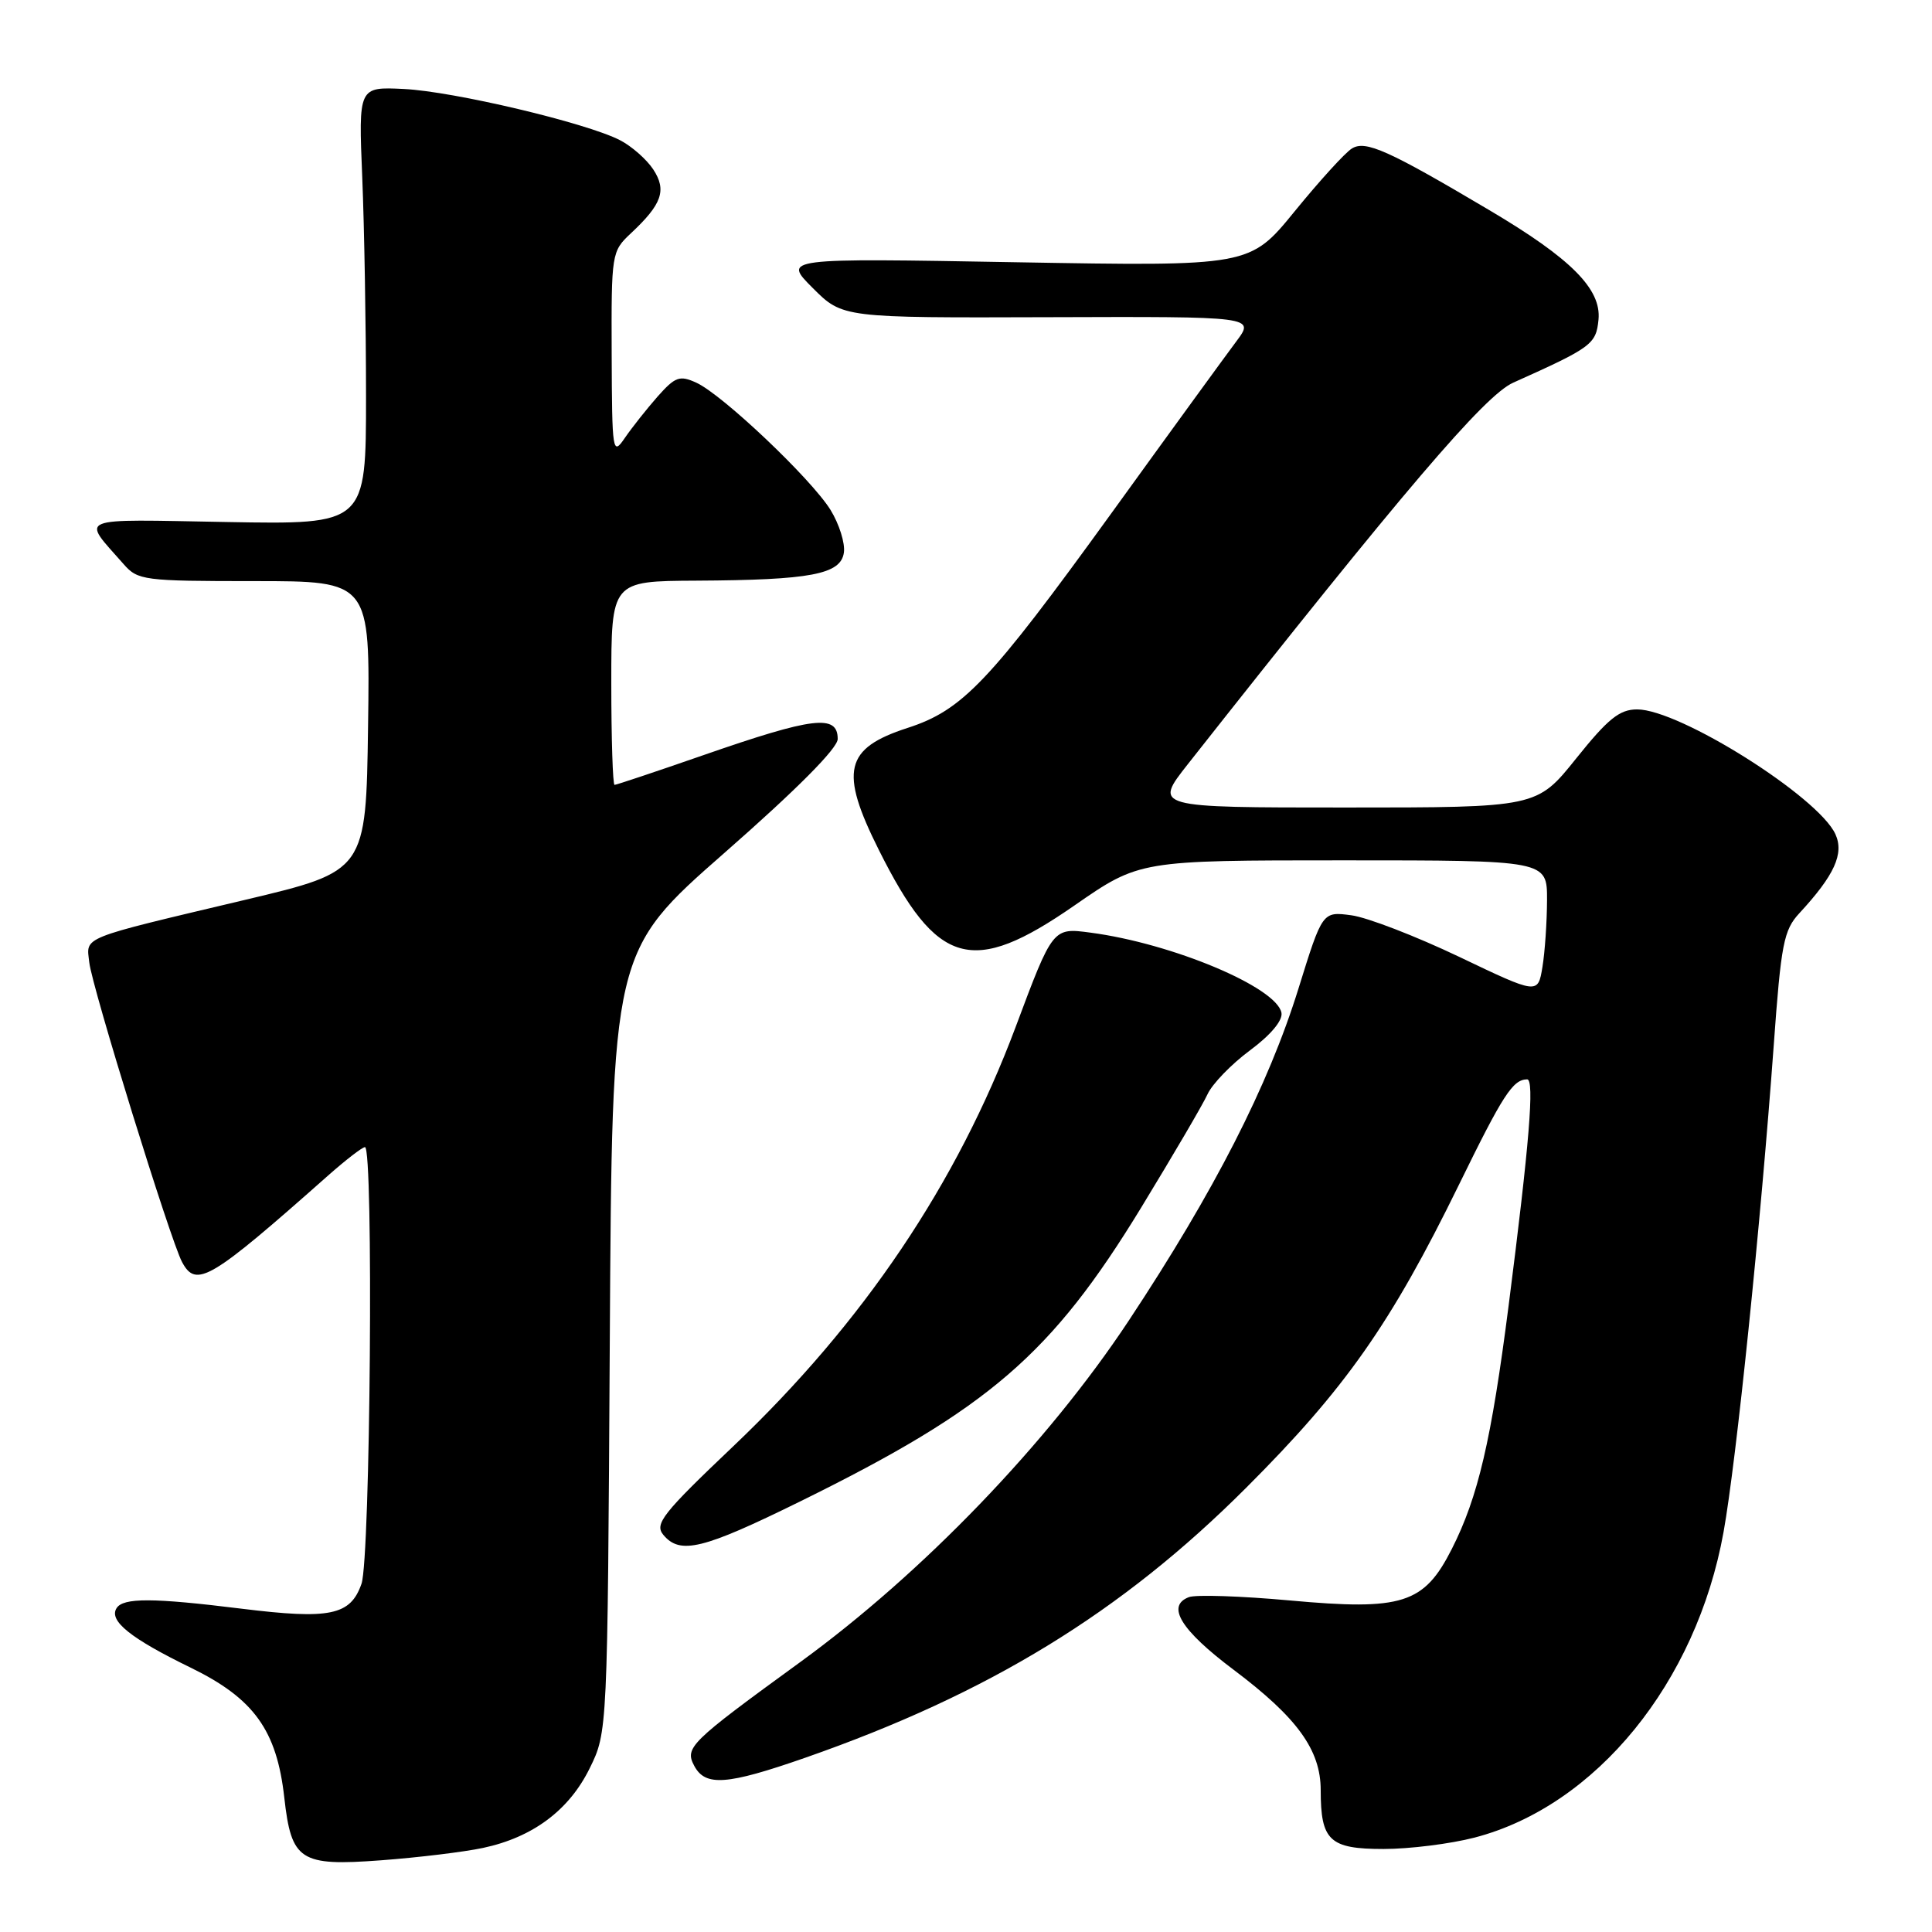 <?xml version="1.0" encoding="UTF-8" standalone="no"?>
<!DOCTYPE svg PUBLIC "-//W3C//DTD SVG 1.1//EN" "http://www.w3.org/Graphics/SVG/1.1/DTD/svg11.dtd" >
<svg xmlns="http://www.w3.org/2000/svg" xmlns:xlink="http://www.w3.org/1999/xlink" version="1.1" viewBox="0 0 256 256">
 <g >
 <path fill="currentColor"
d=" M 64.00 244.86 C 70.59 243.46 75.40 239.87 78.13 234.32 C 80.50 229.50 80.50 229.50 80.80 177.79 C 81.10 126.07 81.10 126.07 96.05 112.96 C 105.58 104.60 111.00 99.15 111.00 97.92 C 111.00 94.61 107.79 94.99 93.18 100.07 C 86.96 102.23 81.67 104.00 81.43 104.00 C 81.20 104.00 81.00 97.92 81.00 90.50 C 81.00 77.00 81.00 77.00 92.25 76.94 C 107.43 76.86 111.41 76.11 111.82 73.22 C 112.00 71.98 111.20 69.44 110.05 67.57 C 107.50 63.45 95.73 52.29 92.27 50.71 C 90.05 49.70 89.48 49.91 87.13 52.55 C 85.69 54.19 83.74 56.65 82.80 58.02 C 81.17 60.41 81.10 60.01 81.05 46.92 C 81.00 33.57 81.04 33.31 83.59 30.92 C 87.72 27.06 88.37 25.21 86.56 22.45 C 85.69 21.13 83.71 19.38 82.16 18.58 C 77.71 16.28 60.11 12.11 53.50 11.79 C 47.50 11.50 47.50 11.50 48.00 23.50 C 48.27 30.10 48.50 43.15 48.50 52.50 C 48.50 69.50 48.50 69.50 30.06 69.17 C 9.67 68.81 10.77 68.36 16.38 74.75 C 18.26 76.90 19.03 77.00 33.70 77.00 C 49.04 77.00 49.04 77.00 48.77 96.22 C 48.50 115.43 48.50 115.43 32.50 119.23 C 10.33 124.49 11.44 124.05 11.83 127.53 C 12.18 130.76 22.59 164.37 24.12 167.22 C 25.99 170.72 27.81 169.65 43.49 155.75 C 45.82 153.69 48.01 152.00 48.36 152.00 C 49.51 152.00 49.08 206.48 47.90 209.86 C 46.44 214.05 43.74 214.61 32.01 213.16 C 20.24 211.70 16.31 211.69 15.44 213.10 C 14.40 214.77 17.31 217.10 25.26 220.97 C 33.65 225.06 36.67 229.26 37.67 238.19 C 38.61 246.56 39.75 247.30 50.48 246.50 C 55.44 246.13 61.52 245.39 64.00 244.86 Z  M 195.39 243.49 C 211.48 239.30 224.78 222.97 228.38 203.00 C 230.06 193.70 233.31 162.12 235.03 138.50 C 236.00 125.04 236.35 123.24 238.43 121.00 C 243.07 115.98 244.38 113.12 243.20 110.53 C 240.93 105.57 222.55 94.00 216.93 94.00 C 214.60 94.00 213.08 95.22 208.85 100.50 C 203.64 107.00 203.64 107.00 178.25 107.00 C 152.87 107.00 152.87 107.00 157.40 101.25 C 186.02 64.95 196.73 52.40 200.50 50.71 C 210.91 46.04 211.49 45.62 211.81 42.35 C 212.20 38.30 208.17 34.25 197.35 27.85 C 183.94 19.90 180.93 18.55 179.13 19.68 C 178.23 20.23 174.83 23.98 171.56 27.99 C 165.61 35.29 165.61 35.29 134.67 34.75 C 103.73 34.20 103.73 34.20 107.69 38.16 C 111.65 42.12 111.65 42.12 138.97 42.03 C 166.28 41.94 166.28 41.94 163.83 45.22 C 162.48 47.02 155.02 57.27 147.27 68.00 C 131.08 90.38 127.55 94.10 120.24 96.46 C 111.92 99.16 111.21 102.16 116.45 112.62 C 124.18 128.08 128.79 129.39 142.34 120.00 C 150.99 114.00 150.99 114.00 178.00 114.00 C 205.00 114.00 205.00 114.00 204.99 119.25 C 204.98 122.14 204.71 126.14 204.38 128.14 C 203.78 131.77 203.78 131.77 193.34 126.78 C 187.59 124.04 181.17 121.56 179.06 121.28 C 175.23 120.77 175.23 120.77 172.06 130.97 C 168.05 143.88 160.92 157.83 149.56 175.00 C 138.82 191.23 122.26 208.44 106.00 220.26 C 91.35 230.92 90.70 231.56 92.00 234.00 C 93.47 236.74 96.32 236.53 106.67 232.92 C 131.02 224.42 148.61 213.66 165.13 197.13 C 178.28 183.99 184.31 175.39 193.31 157.00 C 199.16 145.04 200.45 143.05 202.35 143.02 C 203.35 143.00 202.65 151.52 199.90 173.00 C 197.61 190.85 195.86 198.37 192.37 205.25 C 188.69 212.52 185.82 213.43 170.93 212.07 C 164.46 211.48 158.43 211.28 157.53 211.63 C 154.49 212.79 156.47 216.00 163.47 221.26 C 171.90 227.60 175.00 231.88 175.00 237.21 C 175.00 243.90 176.17 245.00 183.33 245.00 C 186.77 245.00 192.19 244.32 195.39 243.49 Z  M 106.00 198.96 C 131.03 186.64 139.32 179.50 151.22 160.00 C 155.41 153.12 159.37 146.38 160.00 145.00 C 160.63 143.62 163.17 141.00 165.64 139.17 C 168.38 137.14 169.99 135.21 169.80 134.20 C 169.15 130.81 155.34 125.01 144.50 123.58 C 139.50 122.91 139.50 122.91 134.57 136.10 C 126.80 156.84 114.42 175.23 97.18 191.62 C 87.79 200.54 86.70 201.93 87.89 203.37 C 90.11 206.04 93.10 205.31 106.00 198.96 Z "/>
</g>
</svg>